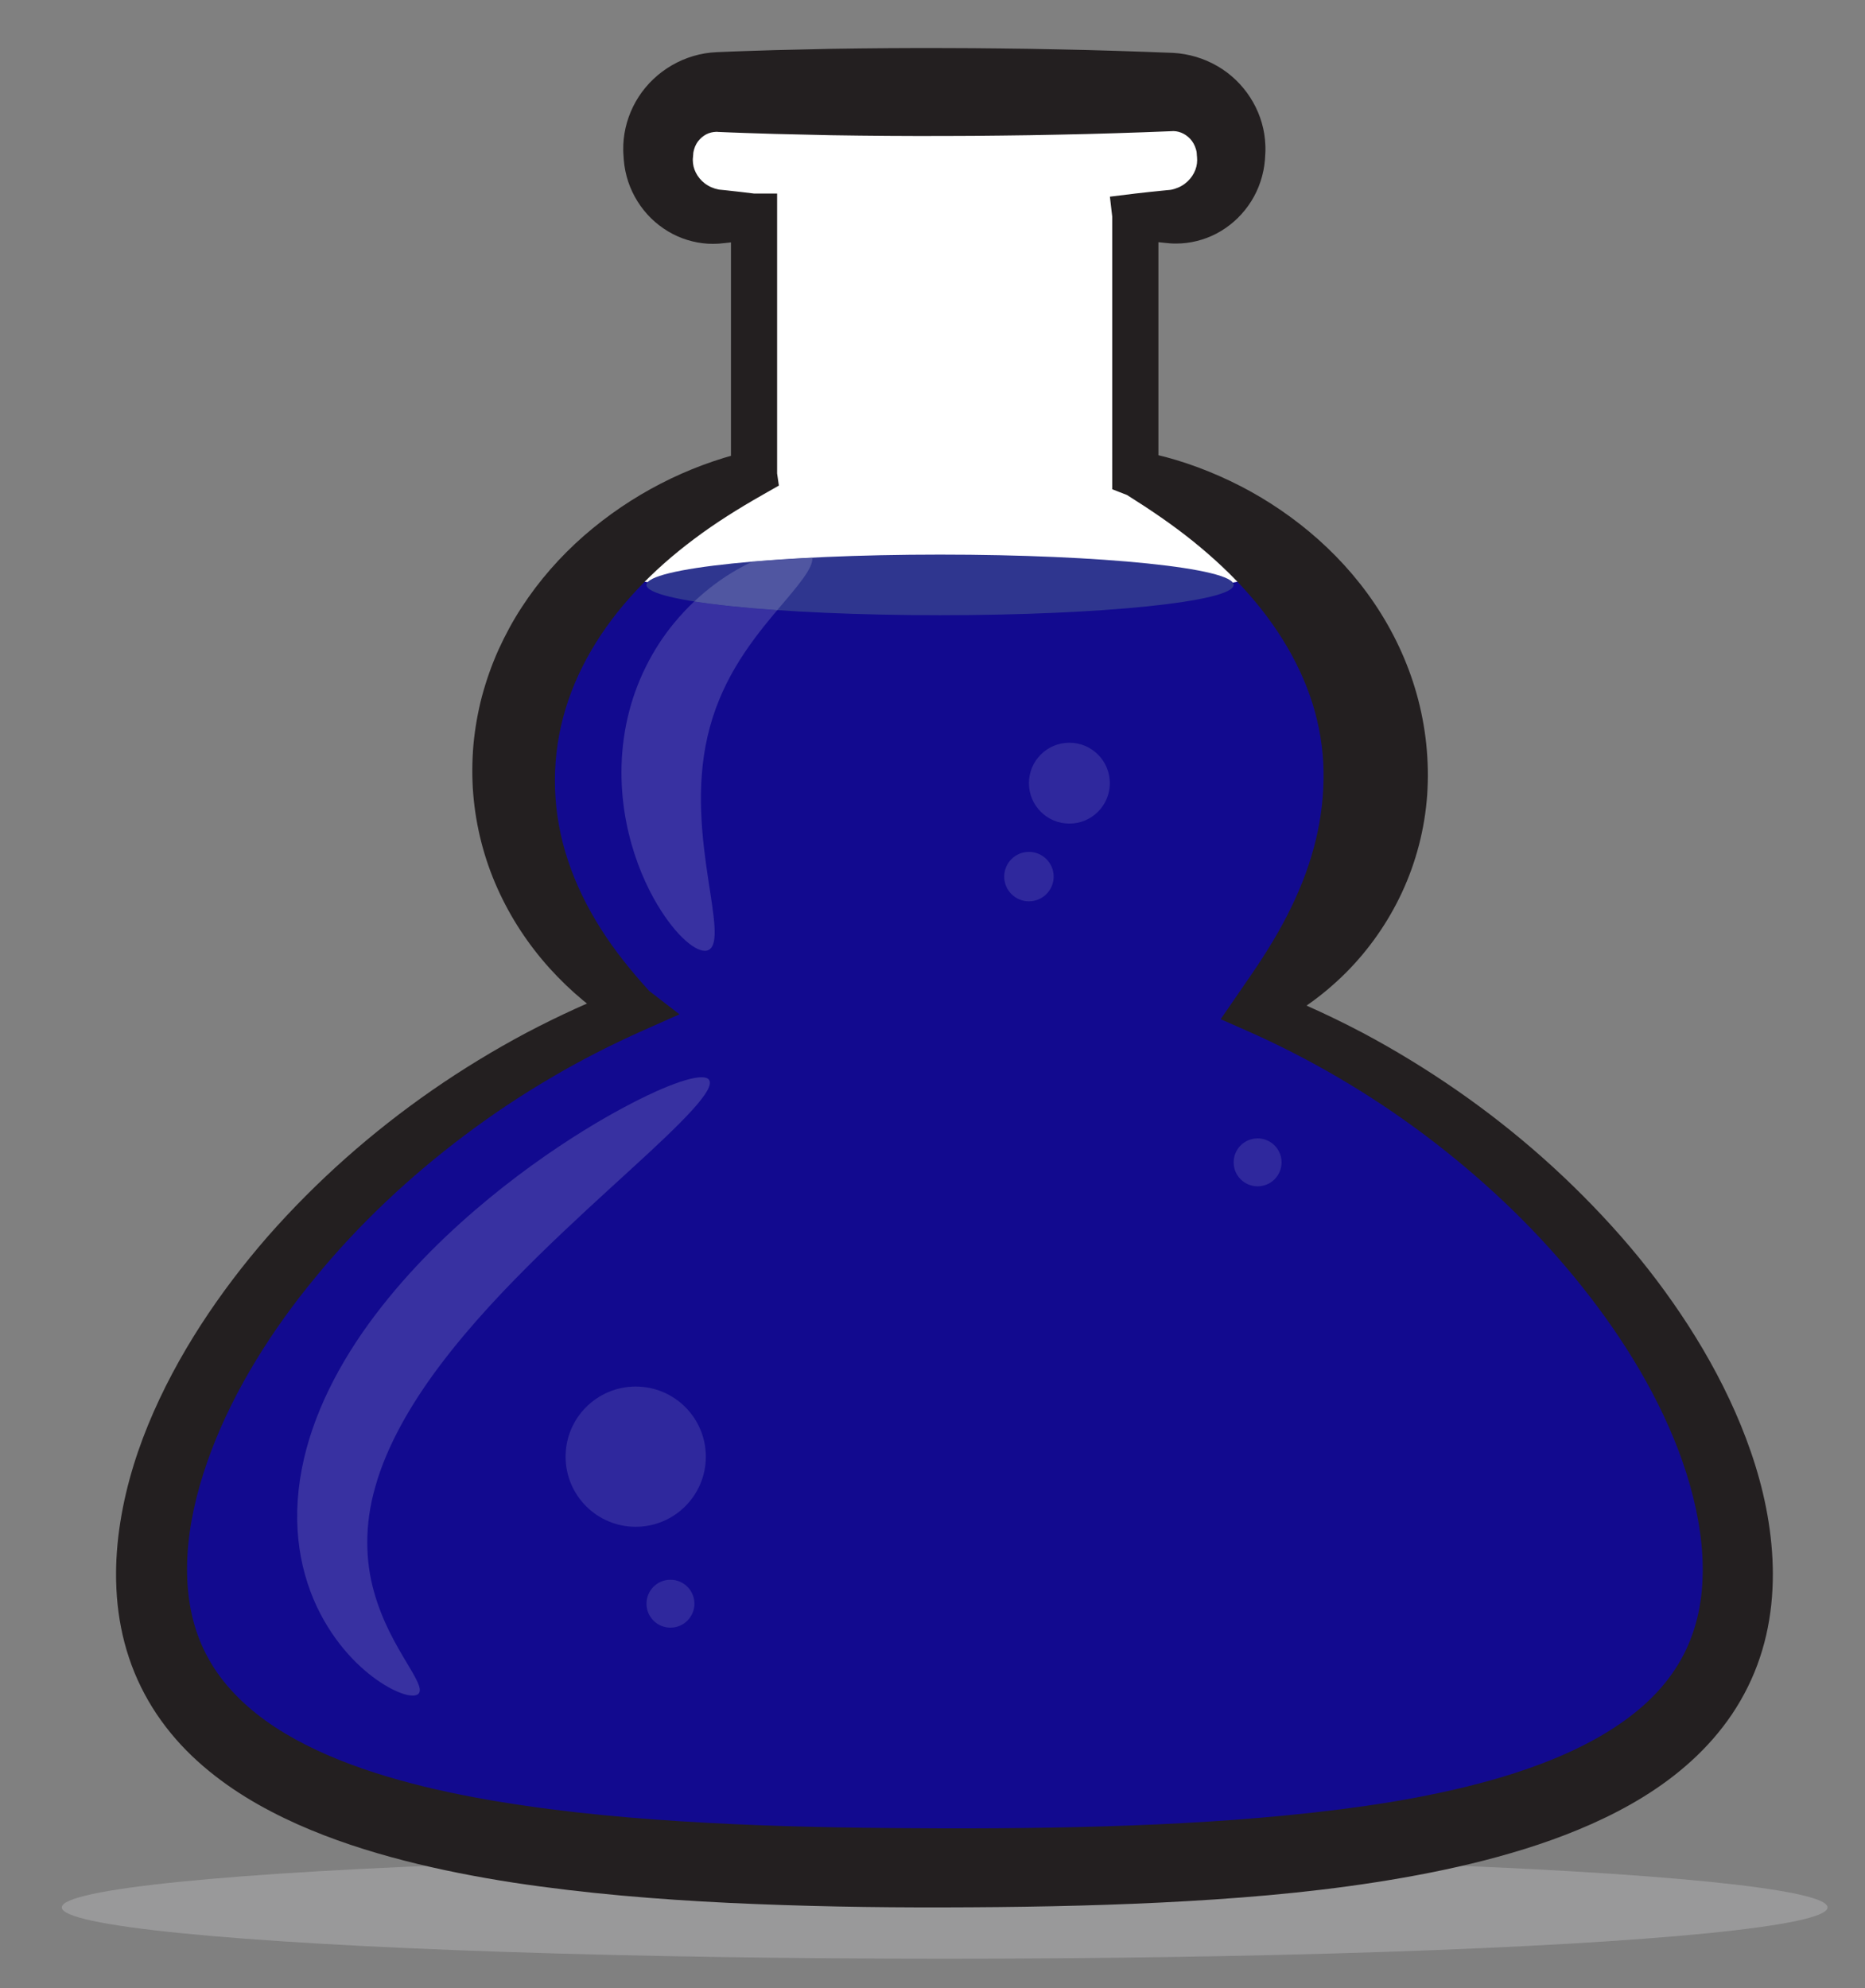 <?xml version="1.0" encoding="utf-8"?>
<!-- Generator: Adobe Illustrator 15.0.0, SVG Export Plug-In . SVG Version: 6.00 Build 0)  -->
<!DOCTYPE svg PUBLIC "-//W3C//DTD SVG 1.1//EN" "http://www.w3.org/Graphics/SVG/1.1/DTD/svg11.dtd">
<svg version="1.1" id="Layer_1" xmlns="http://www.w3.org/2000/svg" xmlns:xlink="http://www.w3.org/1999/xlink" x="0px" y="0px"
	 width="272.667px" height="290.667px" viewBox="0 0 272.667 290.667" enable-background="new 0 0 272.667 290.667"
	 xml:space="preserve">
<rect x="0" y="0" width="272.667" height="290.667" fill="#808080" stroke="none"/>
<g>
	<ellipse fill="#99999A" cx="138.114" cy="278.882" rx="129.079" ry="7.5"/>
	<path fill="#FFFFFF" d="M183.426,147.521c10.961-8.85,17.707-20.897,17.707-34.178c0-19.352-14.324-36.09-35.146-44.118V31.673
		h5.113c4.904,0,8.881-3.976,8.881-8.881v-0.457c0-4.904-3.977-8.881-8.881-8.881h-65.969c-4.904,0-8.883,3.977-8.883,8.881v0.457
		c0,4.905,3.979,8.881,8.883,8.881h5.113v37.553c-20.824,8.028-35.148,24.767-35.148,44.118c0,13.28,6.746,25.328,17.707,34.178
		C51.279,164.56,22.16,201.987,22.16,229.848c0,37.201,51.914,43.255,115.955,43.255c64.039,0,115.955-6.055,115.955-43.255
		C254.07,201.987,224.949,164.56,183.426,147.521"/>
	<path fill="#120A8F" d="M183.426,147.521c10.961-8.85,17.707-20.897,17.707-34.178c0-11.521-5.078-22.115-13.582-30.498
		c-1.645,0.916-3.379,1.6-5.146,1.943c-5.6,1.088-10.783,1.544-16.375,0.872c-2.818-0.34-5.469-0.433-8.203-0.248
		c-8.434,1.462-16.977,3.522-25.506,2.484c-5.439-0.662-10.693-1.522-16.014-2.757c-2.256-0.524-4.51-1.045-6.781-1.481
		c-0.398-0.022-0.797-0.037-1.195-0.045c-6.596,2.63-13.852,2.425-19.977-0.439c-8.307,8.331-13.258,18.798-13.258,30.17
		c0,13.28,6.746,25.328,17.707,34.178C51.279,164.56,22.16,201.987,22.16,229.848c0,37.201,51.914,43.255,115.955,43.255
		c64.039,0,115.955-6.055,115.955-43.255C254.07,201.987,224.949,164.56,183.426,147.521"/>
	<path fill="#231F20" d="M181.291,144.908c1.18-1.717,2.295-3.305,3.342-4.943c1.041-1.629,2.025-3.241,2.9-4.876
		c1.764-3.261,3.182-6.54,4.178-9.847c1-3.305,1.594-6.626,1.75-9.967c0.047-0.844,0.053-1.654,0.043-2.528
		c-0.01-0.8-0.057-1.663-0.133-2.486c-0.146-1.666-0.42-3.321-0.811-4.96c-1.547-6.564-5.078-12.833-9.934-18.375
		c-2.426-2.778-5.189-5.356-8.184-7.775c-2.998-2.419-6.25-4.626-9.666-6.773l-0.006-0.002l-2.16-0.842v-2.307V31.675v-0.002
		l-0.34-2.917l3.715-0.457c1.385-0.171,2.77-0.297,4.154-0.445l0.518-0.052l0.26-0.023l0.131-0.012l0.031-0.004l-0.018-0.002
		l0.066-0.007c0.236-0.02,0.166-0.037,0.305-0.06c0.096-0.021,0.189-0.049,0.281-0.074c0.367-0.115,0.715-0.259,1.033-0.443
		c1.281-0.727,2.105-2.028,2.25-3.279c0.037-0.315,0.041-0.627,0.012-0.939l-0.012-0.115l-0.008-0.067l-0.008-0.13l-0.016-0.259
		l-0.002-0.033l-0.002,0.031l-0.006-0.064l-0.008-0.13l-0.021-0.063l-0.023-0.112l-0.057-0.218c-0.168-0.569-0.451-1.074-0.83-1.489
		c-0.775-0.833-1.836-1.235-2.828-1.125l-3.998,0.154c-1.385,0.055-2.77,0.1-4.152,0.138c-2.77,0.086-5.539,0.163-8.307,0.211
		c-2.77,0.068-5.537,0.102-8.307,0.134c-2.77,0.046-5.539,0.046-8.307,0.059c-5.539,0.023-11.076-0.024-16.613-0.11l-8.307-0.192
		l-4.154-0.132l-2.076-0.075l-1.994-0.082l-0.021-0.007l-0.09-0.005h-0.182c-0.121,0.003-0.242,0.012-0.361,0.031
		c-0.24,0.036-0.482,0.088-0.719,0.179c-0.475,0.177-0.926,0.488-1.295,0.884c-0.375,0.396-0.66,0.883-0.818,1.438
		c-0.041,0.139-0.078,0.283-0.105,0.431l-0.018,0.137l-0.018,0.26l-0.01,0.13l-0.002-0.032l-0.002,0.032l-0.004,0.065l-0.006,0.123
		l-0.006,0.022c-0.037,0.254-0.033,0.594,0.004,0.891c0.125,1.223,0.92,2.515,2.178,3.25c0.312,0.189,0.652,0.334,1.016,0.451
		c0.184,0.056,0.371,0.104,0.566,0.142l0.221,0.027l0.26,0.025l0.52,0.052c1.385,0.162,2.77,0.295,4.152,0.481h0.01h3.373v3.374
		v37.549v0.003l0.258,1.772l-2.418,1.377c-3.48,1.98-6.812,4.061-9.904,6.383c-3.096,2.312-5.967,4.83-8.516,7.568
		c-5.113,5.452-8.934,11.806-10.715,18.611c-1.795,6.797-1.566,14.051,0.721,20.88c1.129,3.426,2.756,6.757,4.771,9.939
		c2.012,3.192,4.436,6.204,7.102,9.133l0.008,0.006l4.418,3.411l-5.258,2.337c-4.631,2.058-9.15,4.359-13.508,6.931
		c-4.367,2.556-8.58,5.362-12.613,8.397c-8.068,6.064-15.467,13.01-21.818,20.749c-3.188,3.854-6.113,7.908-8.689,12.136
		c-2.576,4.227-4.801,8.634-6.523,13.165c-1.717,4.524-2.959,9.177-3.404,13.787c-0.449,4.607-0.086,9.138,1.348,13.153
		c0.711,2.012,1.693,3.897,2.912,5.646c1.225,1.746,2.695,3.351,4.354,4.824c3.32,2.945,7.408,5.298,11.799,7.201
		c4.398,1.902,9.109,3.367,13.934,4.553c4.83,1.186,9.785,2.085,14.791,2.814c10.02,1.471,20.242,2.229,30.508,2.706
		c10.266,0.479,20.6,0.589,30.938,0.624c10.357,0.015,20.68-0.115,30.951-0.578c10.266-0.468,20.486-1.265,30.514-2.691
		c5.008-0.727,9.965-1.632,14.795-2.819c4.828-1.187,9.541-2.654,13.943-4.56c4.393-1.906,8.48-4.265,11.822-7.198
		c3.35-2.93,5.867-6.46,7.285-10.499c0.717-2.016,1.168-4.155,1.381-6.371c0.051-0.553,0.094-1.111,0.113-1.675
		c0.016-0.28,0.02-0.564,0.025-0.847l0.006-0.41v-0.48c-0.004-0.51-0.023-1.108-0.053-1.675c-0.031-0.574-0.074-1.149-0.131-1.726
		c-0.459-4.613-1.676-9.277-3.396-13.808c-3.469-9.081-8.887-17.596-15.234-25.313c-6.359-7.739-13.773-14.671-21.842-20.739
		c-8.08-6.059-16.869-11.209-26.145-15.298l-3.68-1.623L181.291,144.908 M191.021,147.025c2.799,1.248,5.562,2.584,8.273,4.018
		c4.723,2.516,9.295,5.318,13.701,8.371c8.809,6.108,16.904,13.285,24.035,21.404c3.564,4.061,6.844,8.395,9.803,12.977
		c2.953,4.585,5.57,9.436,7.678,14.581c2.102,5.142,3.699,10.596,4.361,16.338c0.082,0.718,0.148,1.439,0.203,2.164
		c0.051,0.733,0.086,1.434,0.105,2.225l0.01,0.496l0.004,0.565c-0.002,0.367-0.002,0.735-0.014,1.104
		c-0.016,0.737-0.057,1.479-0.113,2.22c-0.23,2.969-0.793,5.973-1.77,8.879c-0.967,2.909-2.352,5.704-4.061,8.249
		c-1.711,2.543-3.738,4.833-5.943,6.839c-4.418,4.028-9.467,6.933-14.58,9.22c-5.131,2.285-10.379,3.961-15.639,5.318
		c-5.264,1.352-10.549,2.369-15.83,3.193c-10.566,1.65-21.127,2.47-31.648,2.991c-10.521,0.51-21.02,0.68-31.479,0.701
		c-10.477,0.028-20.963-0.162-31.488-0.655c-10.525-0.512-21.082-1.372-31.656-2.977c-5.283-0.821-10.57-1.844-15.836-3.198
		c-5.262-1.358-10.512-3.038-15.645-5.325c-5.115-2.292-10.166-5.201-14.605-9.218c-2.217-2.002-4.244-4.3-5.959-6.849
		c-1.711-2.551-3.098-5.353-4.064-8.267c-0.977-2.913-1.541-5.924-1.77-8.896c-0.025-0.371-0.057-0.743-0.07-1.114
		c-0.02-0.364-0.035-0.743-0.041-1.142l-0.012-0.565v-0.489l0.002-0.571l0.01-0.551c0.039-1.465,0.145-2.918,0.311-4.354
		c0.678-5.747,2.25-11.214,4.355-16.359c2.113-5.148,4.734-10,7.693-14.587c2.961-4.586,6.258-8.908,9.809-12.983
		c7.139-8.12,15.25-15.283,24.061-21.396c4.408-3.051,8.988-5.844,13.711-8.359c4.734-2.495,9.604-4.73,14.598-6.625l-0.838,5.747
		l-0.008-0.006c-3.803-2.298-7.293-5.212-10.357-8.61c-3.059-3.401-5.66-7.325-7.588-11.637c-1.936-4.305-3.15-9.008-3.541-13.794
		c-0.051-0.609-0.09-1.167-0.107-1.828l-0.023-0.828l-0.004-0.939c0.006-1.2,0.059-2.402,0.162-3.601
		c0.223-2.395,0.641-4.772,1.248-7.096c0.625-2.316,1.422-4.581,2.393-6.755c0.988-2.167,2.111-4.26,3.398-6.23
		c2.562-3.95,5.67-7.465,9.119-10.486c6.916-6.03,15.115-10.2,23.654-12.26l-2.16,3.148v-0.003V31.673l3.375,3.374h-0.01
		c-1.383,0.185-2.768,0.32-4.152,0.48l-0.52,0.052l-0.26,0.027c-0.09,0.008-0.156,0.017-0.297,0.024
		c-0.498,0.03-1.002,0.031-1.506,0.004c-1.01-0.062-2.023-0.244-3.006-0.548c-1.971-0.601-3.799-1.704-5.303-3.169
		c-1.498-1.473-2.67-3.325-3.352-5.379c-0.336-1.036-0.553-2.071-0.643-3.201L91.15,22.64l-0.018-0.26l-0.012-0.382
		c-0.01-0.544,0.01-1.092,0.066-1.637c0.223-2.188,0.98-4.349,2.195-6.22c2.432-3.754,6.682-6.325,11.428-6.516l2.158-0.088
		l2.076-0.075l4.154-0.132l8.307-0.191c5.537-0.086,11.074-0.134,16.613-0.111c2.768,0.014,5.537,0.014,8.307,0.058
		c2.77,0.034,5.537,0.068,8.307,0.135c2.768,0.049,5.537,0.126,8.307,0.211c1.383,0.038,2.768,0.083,4.152,0.138l4.311,0.161
		c2.262,0.122,4.51,0.788,6.457,1.918c1.953,1.124,3.6,2.708,4.803,4.567c1.207,1.855,1.967,3.998,2.178,6.173
		c0.027,0.27,0.045,0.541,0.057,0.813l0.012,0.406v0.457l-0.014,0.323l-0.016,0.259l-0.018,0.323l-0.027,0.402
		c-0.084,1.072-0.303,2.136-0.641,3.154c-1.336,4.099-4.664,7.315-8.59,8.509c-0.977,0.306-1.986,0.492-2.99,0.552
		c-0.252,0.014-0.502,0.024-0.754,0.022c-0.205,0.002-0.623-0.003-0.732-0.019l-0.178-0.011l-0.131-0.012l-0.26-0.023l-0.518-0.053
		c-1.385-0.147-2.77-0.273-4.154-0.443l3.375-3.375v0.002v37.551l-2.162-3.147l0.008,0.001c4.342,0.845,8.592,2.31,12.672,4.257
		c4.084,1.946,7.975,4.431,11.553,7.412c3.572,2.983,6.822,6.489,9.516,10.482c2.693,3.986,4.83,8.465,6.17,13.231
		c0.67,2.381,1.141,4.831,1.4,7.303c0.129,1.245,0.203,2.46,0.23,3.739c0.029,1.205-0.014,2.474-0.09,3.706
		c-0.348,4.962-1.625,9.85-3.689,14.276c-2.062,4.431-4.875,8.405-8.189,11.729C194.992,143.999,193.062,145.617,191.021,147.025"/>
	<path fill="#2F368F" d="M180.361,85.518c0,2.446-19.217,4.43-42.922,4.43s-42.922-1.983-42.922-4.43s19.217-4.431,42.922-4.431
		S180.361,83.071,180.361,85.518"/>
	<path fill="#3831A1" d="M102.569,157.504c-2.349,0-7.965,2.291-15.485,6.737c-4.643,2.769-10.002,6.386-15.594,10.979
		c-5.575,4.603-11.431,10.166-16.653,17.063c-5.196,6.872-9.22,14.612-10.726,22.561c-0.76,3.95-0.86,7.9-0.334,11.514
		c0.517,3.618,1.645,6.869,3.049,9.568c2.843,5.432,6.542,8.645,9.273,10.352c1.851,1.137,3.328,1.632,4.238,1.632
		c0.455,0,0.769-0.124,0.916-0.354c0.457-0.696-0.42-2.176-1.881-4.608c-1.439-2.425-3.482-5.851-4.697-10.238
		c-1.234-4.373-1.449-9.659,0.211-15.389c1.612-5.733,5.011-11.84,9.531-17.813c4.524-5.984,9.628-11.317,14.447-16.05
		c4.834-4.731,9.42-8.867,13.27-12.399c7.725-7.039,12.461-11.75,11.539-13.162C103.503,157.634,103.129,157.504,102.569,157.504"/>
	<path fill="#FFFFFF" d="M116.552,80.3c-0.427,0-0.911,0.043-1.45,0.131c-1.378,0.23-3.119,0.757-5.098,1.68
		c2.664-0.229,5.602-0.425,8.754-0.583c-0.02-0.159-0.065-0.306-0.141-0.441C118.333,80.572,117.626,80.3,116.552,80.3"/>
	<path fill="#3831A1" d="M101.499,87.94c-1.021,0.962-2.029,2.034-3.003,3.225c-2.976,3.613-5.524,8.413-6.743,13.8
		c-1.241,5.386-1.073,10.648-0.212,15.12c0.865,4.492,2.381,8.254,3.986,11.183c2.838,5.118,5.879,7.749,7.522,7.749
		c0.239,0,0.449-0.056,0.624-0.167c1.416-0.877,0.729-4.699-0.146-10.402c-0.855-5.672-1.818-13.301-0.08-20.794
		c0.856-3.747,2.302-7.102,4.047-10.063c1.739-2.961,3.755-5.523,5.572-7.705c0.194-0.231,0.386-0.457,0.574-0.68
		C108.814,88.872,104.678,88.441,101.499,87.94"/>
	<path fill="#5056A1" d="M118.758,81.528c-3.152,0.158-6.09,0.354-8.754,0.583c-0.736,0.343-1.504,0.741-2.299,1.199
		c-1.966,1.135-4.108,2.651-6.206,4.631c3.179,0.501,7.315,0.932,12.143,1.265C116.688,85.608,118.938,83.031,118.758,81.528"/>
	<path fill="#2F289D" d="M156.346,108.592c-3.268,0-5.914,2.647-5.914,5.913c0,3.267,2.646,5.914,5.914,5.914
		c3.266,0,5.914-2.647,5.914-5.914C162.26,111.239,159.611,108.592,156.346,108.592"/>
	<path fill="#2F289D" d="M92.943,202.726c-5.662,0-10.252,4.59-10.252,10.251c0,5.664,4.59,10.253,10.252,10.253
		s10.252-4.59,10.252-10.253C103.195,207.316,98.605,202.726,92.943,202.726"/>
	<path fill="#2F289D" d="M98.023,230.972c-1.936,0-3.506,1.569-3.506,3.503c0,1.935,1.57,3.504,3.506,3.504
		c1.934,0,3.502-1.569,3.502-3.504C101.525,232.541,99.957,230.972,98.023,230.972"/>
	<path fill="#2F289D" d="M183.865,166.444c-1.936,0-3.504,1.568-3.504,3.503c0,1.935,1.568,3.503,3.504,3.503
		s3.504-1.568,3.504-3.503C187.369,168.012,185.801,166.444,183.865,166.444"/>
	<path fill="#2F289D" d="M150.432,124.552c-1.998,0-3.615,1.619-3.615,3.615c0,1.999,1.617,3.616,3.615,3.616
		c1.996,0,3.615-1.618,3.615-3.616C154.047,126.171,152.428,124.552,150.432,124.552"/>
</g>
</svg>
